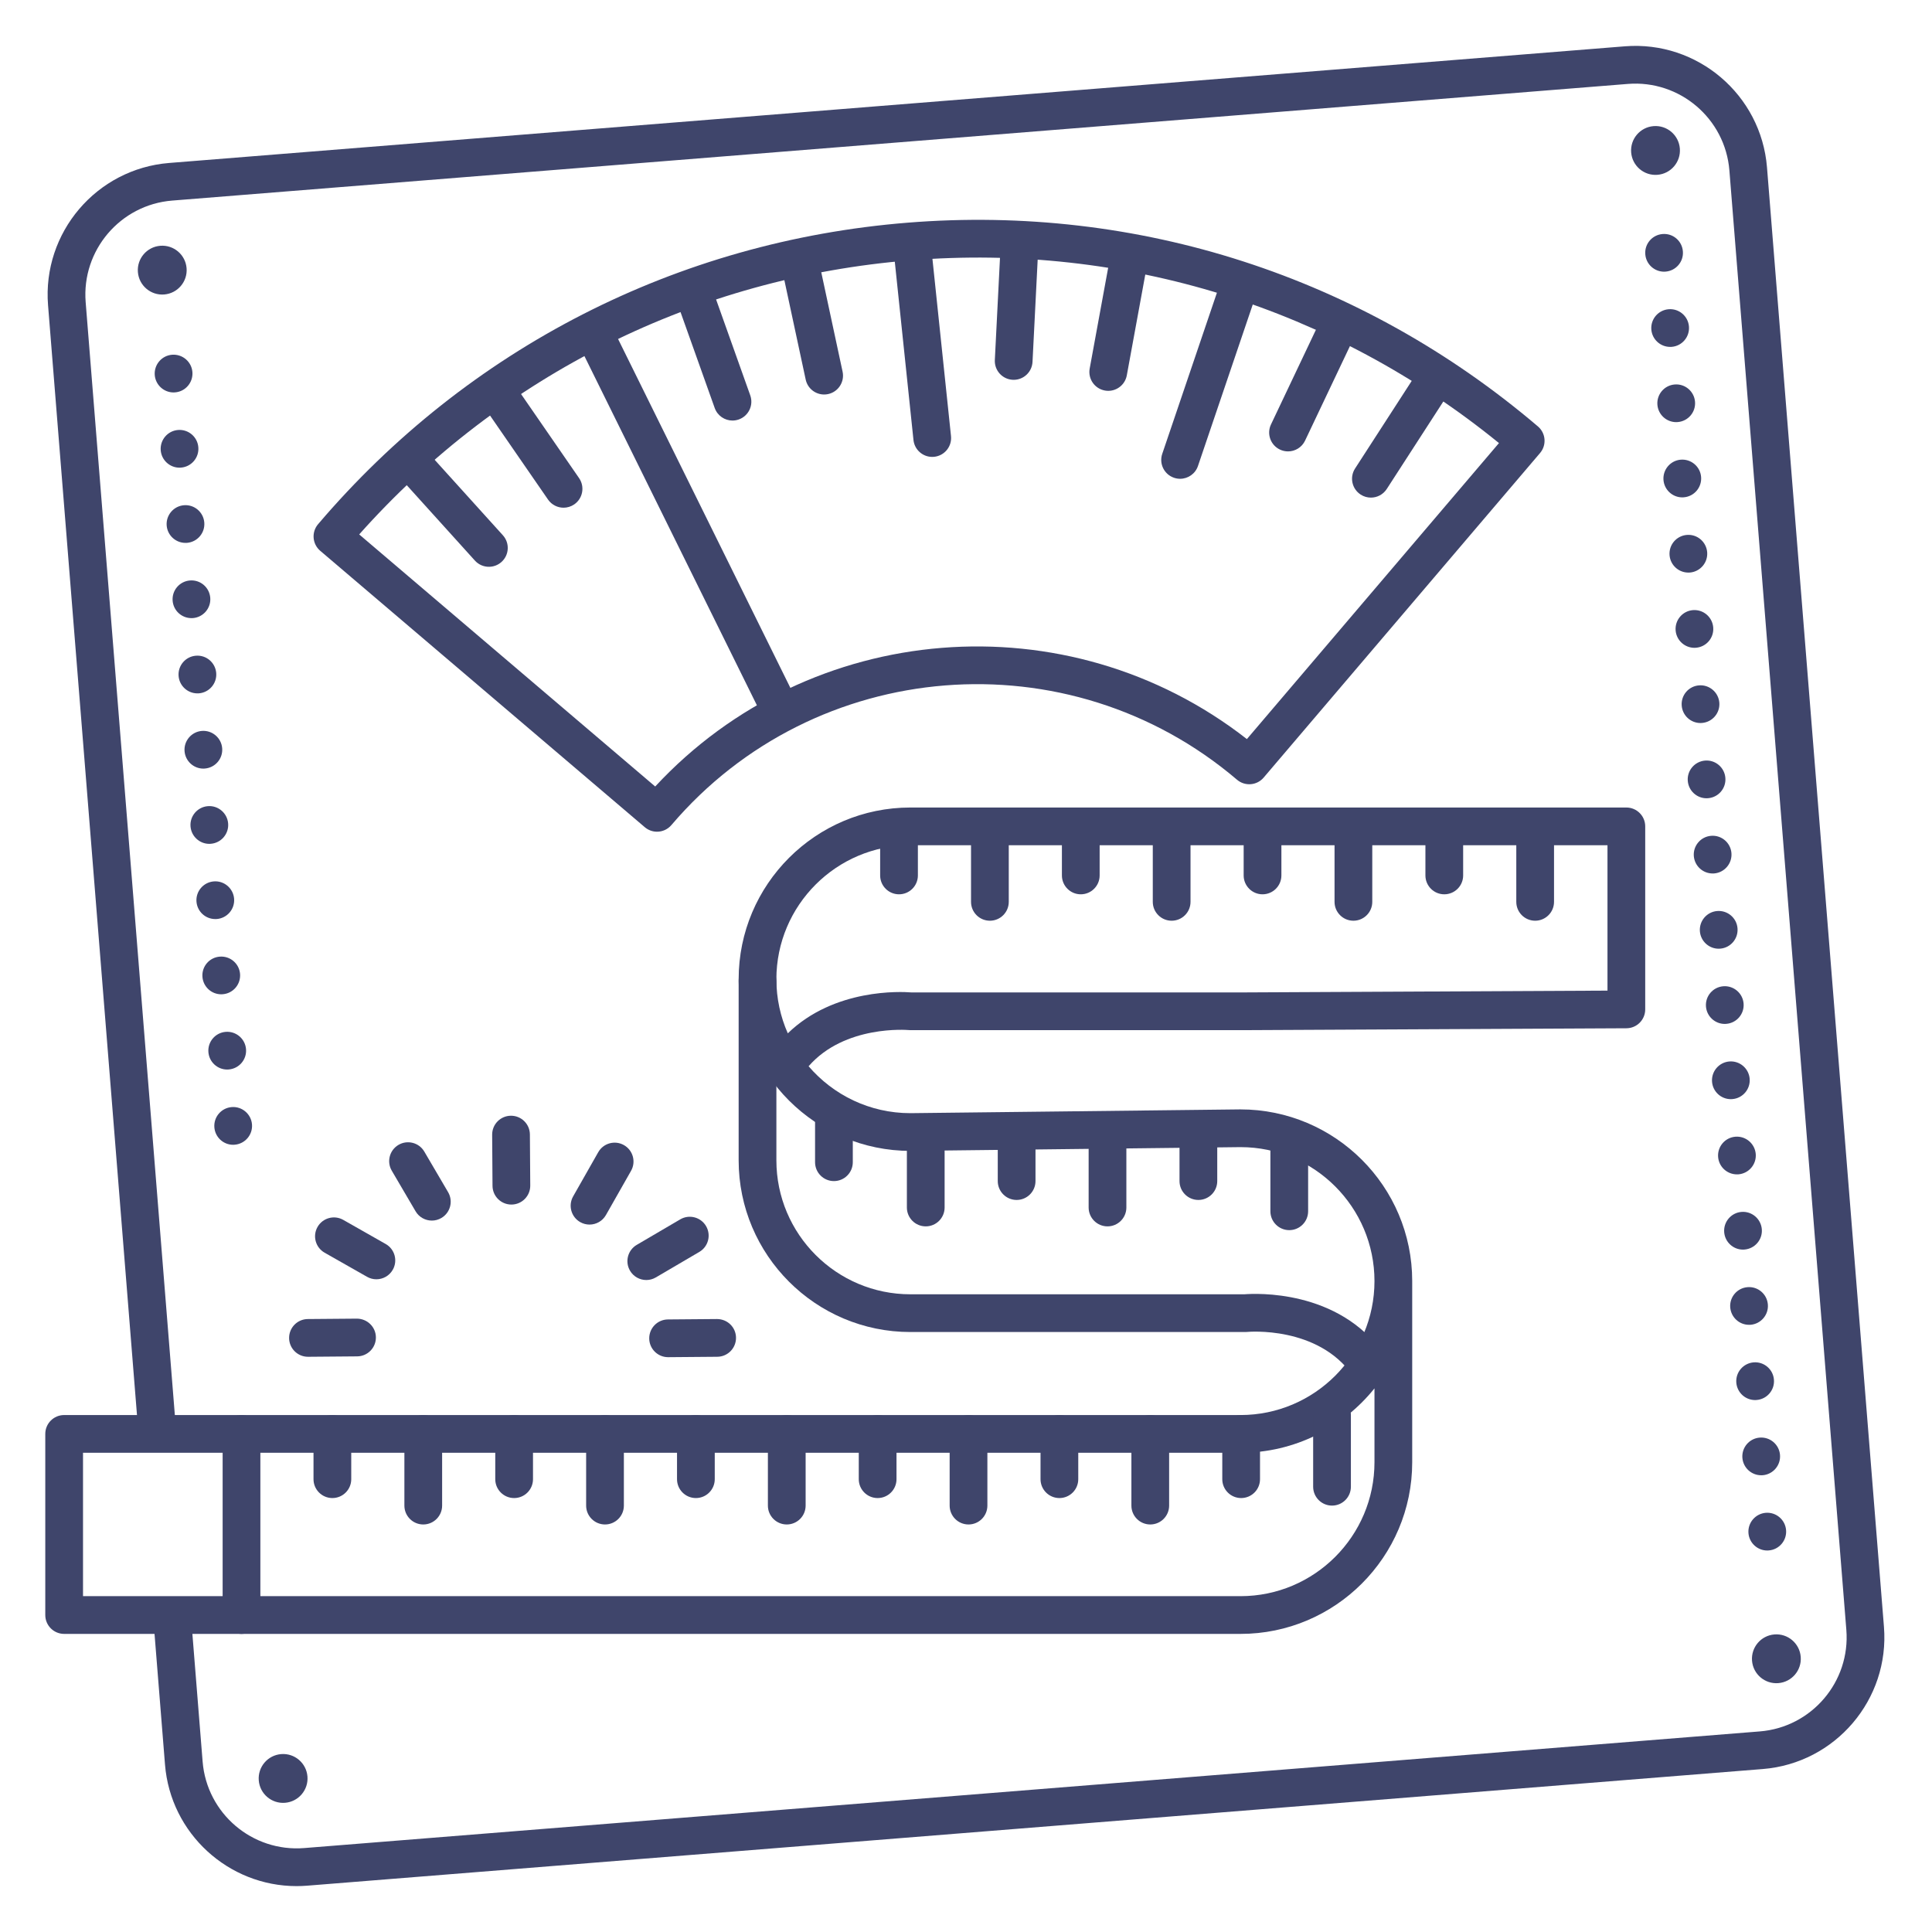 <?xml version="1.0" ?><svg enable-background="new 0 0 512 512" version="1.1" viewBox="0 0 512 512" xml:space="preserve" xmlns="http://www.w3.org/2000/svg" xmlns:xlink="http://www.w3.org/1999/xlink"><g id="Lines"><g><g><path d="M78.59,499.838c-18.042,0-33.396-13.915-34.863-32.206l-3.085-38.497     c-0.221-2.752,1.832-5.163,4.585-5.383c2.749-0.226,5.163,1.832,5.384,4.584l3.085,38.497     c1.101,13.74,13.152,24.022,26.917,22.923l385.763-30.914c13.741-1.102,24.024-13.177,22.923-26.917l-30.993-386.76     c-1.101-13.74-13.164-24.026-26.917-22.923L45.625,53.156c-13.741,1.102-24.024,13.177-22.923,26.917l23.935,298.681     c0.22,2.752-1.832,5.163-4.585,5.383c-2.753,0.215-5.163-1.832-5.384-4.584L12.733,80.873     C11.191,61.636,25.588,44.73,44.826,43.188l385.763-30.914c19.241-1.548,36.143,12.855,37.685,32.092l30.993,386.76     c1.542,19.237-12.854,36.142-32.093,37.684L81.411,499.725C80.465,499.801,79.523,499.838,78.59,499.838z" fill="#3F456B"/></g></g><g><g><path d="M174.118,220.411c-1.146,0-2.299-0.392-3.24-1.193l-86.02-73.254c-1.009-0.86-1.636-2.085-1.742-3.407     c-0.105-1.322,0.318-2.632,1.178-3.641c39.715-46.635,95.214-75.013,156.271-79.906c61.06-4.897,120.367,14.283,167.002,53.999     c2.102,1.791,2.354,4.946,0.564,7.048l-73.255,86.019c-1.791,2.104-4.946,2.354-7.049,0.565     c-44.64-38.016-111.886-32.625-149.901,12.013C176.938,219.814,175.532,220.411,174.118,220.411z M95.191,141.627l78.444,66.804     c40.967-44.157,109.328-49.634,156.801-12.566l66.805-78.444c-43.994-35.81-99.147-52.994-155.877-48.444     C184.634,73.522,132.92,99.268,95.191,141.627z" fill="#3F456B"/></g></g><g><g><g><path d="M43.512,78.04c-3.564,0.286-6.683-2.37-6.969-5.935c-0.286-3.563,2.371-6.683,5.935-6.969      c3.563-0.286,6.683,2.372,6.969,5.934C49.732,74.635,47.075,77.754,43.512,78.04z" fill="#3F456B"/></g></g></g><g><g><g><path d="M439.243,46.327c-3.564,0.286-6.683-2.37-6.969-5.935c-0.286-3.563,2.371-6.683,5.935-6.969      c3.563-0.286,6.683,2.372,6.969,5.934C445.464,42.923,442.806,46.042,439.243,46.327z" fill="#3F456B"/></g></g></g><g><g><g><path d="M75.544,477.758c-3.564,0.286-6.683-2.37-6.969-5.935c-0.286-3.563,2.371-6.683,5.935-6.969      c3.563-0.286,6.683,2.372,6.969,5.934C81.764,474.354,79.106,477.473,75.544,477.758z" fill="#3F456B"/></g></g></g><g><g><g><path d="M471.275,446.046c-3.564,0.286-6.683-2.37-6.969-5.935c-0.285-3.563,2.371-6.683,5.935-6.969      c3.563-0.285,6.683,2.372,6.969,5.935C477.496,442.642,474.838,445.76,471.275,446.046z" fill="#3F456B"/></g></g></g><g><g><path d="M362.626,366.707c-1.578,0-3.132-0.746-4.104-2.139c-9.284-13.303-27.836-11.612-28.024-11.592     C330.332,352.992,330.166,353,330,353h-88.75c-25.089,0-45.5-20.411-45.5-45.5V260c0-2.761,2.238-5,5-5s5,2.239,5,5v47.5     c0,19.575,15.925,35.5,35.5,35.5h88.534c2.884-0.229,24.919-1.378,36.938,15.845c1.58,2.264,1.025,5.381-1.239,6.961     C364.612,366.415,363.614,366.707,362.626,366.707z" fill="#3F456B"/></g></g><g><g><path d="M328.75,433H17c-2.762,0-5-2.239-5-5v-48c0-2.761,2.238-5,5-5h311.75c19.575,0,35.5-15.925,35.5-35.5     s-15.925-35.5-35.5-35.5l-87.443,1c-25.146,0-45.557-20.411-45.557-45.5s20.411-45.5,45.5-45.5H431c2.762,0,5,2.239,5,5v48.5     c0,2.752-2.224,4.986-4.976,5l-101,0.5H241.25c-0.166,0-0.332-0.008-0.497-0.025c-0.165-0.015-16.871-1.435-26.466,9.594     C220.804,290.174,230.474,295,241.25,295l87.443-1c25.146,0,45.557,20.411,45.557,45.5c0,0.125-0.001,0.25-0.002,0.375     c0.001,0.042,0.002,0.083,0.002,0.125v47.5C374.25,412.589,353.839,433,328.75,433z M22,423h306.75     c19.575,0,35.5-15.925,35.5-35.5v-19.569C355.904,378.33,343.091,385,328.75,385H22V423z M241.25,224     c-19.575,0-35.5,15.925-35.5,35.5c0,5.102,1.081,9.954,3.027,14.343c12.347-11.981,30.116-11.049,32.689-10.843H330l96-0.475V224     H241.25z" fill="#3F456B"/></g></g><g><g><path d="M64,433c-2.762,0-5-2.239-5-5v-48c0-2.761,2.238-5,5-5s5,2.239,5,5v48C69,430.761,66.762,433,64,433z" fill="#3F456B"/></g></g></g><g id="Outline"><g><g><g><path d="M56.81,298.77c-0.22-2.75,1.83-5.16,4.59-5.38l0,0c2.75-0.22,5.16,1.84,5.381,4.59l0,0      c0.22,2.75-1.841,5.16-4.591,5.38l0,0c-0.14,0.01-0.27,0.02-0.409,0.02l0,0C59.2,303.38,57.02,301.39,56.81,298.77z       M55.229,278.83c-0.22-2.75,1.83-5.16,4.59-5.38l0,0c2.75-0.21,5.16,1.84,5.381,4.59l0,0c0.22,2.76-1.841,5.16-4.591,5.38l0,0      c-0.14,0.01-0.27,0.02-0.399,0.02l0,0C57.62,283.44,55.439,281.45,55.229,278.83z M53.649,258.89      c-0.22-2.75,1.83-5.16,4.591-5.37l0,0c2.75-0.22,5.159,1.83,5.38,4.59l0,0c0.21,2.75-1.84,5.16-4.59,5.37l0,0      c-0.131,0.02-0.271,0.02-0.4,0.02l0,0C56.05,263.5,53.859,261.52,53.649,258.89z M52.069,238.96      c-0.22-2.75,1.841-5.16,4.591-5.38l0,0c2.75-0.22,5.159,1.84,5.38,4.59l0,0c0.22,2.75-1.84,5.16-4.59,5.38l0,0      c-0.141,0.01-0.271,0.01-0.4,0.01l0,0C54.46,243.56,52.28,241.58,52.069,238.96z M50.49,219.02c-0.221-2.75,1.84-5.16,4.59-5.38      l0,0c2.75-0.22,5.16,1.84,5.38,4.59l0,0c0.22,2.75-1.84,5.16-4.59,5.38l0,0c-0.13,0.01-0.271,0.02-0.4,0.02l0,0      C52.89,223.63,50.7,221.64,50.49,219.02z M48.91,199.08c-0.221-2.75,1.84-5.16,4.59-5.38l0,0c2.75-0.21,5.16,1.84,5.38,4.59l0,0      c0.22,2.76-1.84,5.16-4.59,5.38l0,0c-0.13,0.01-0.271,0.02-0.4,0.02l0,0C51.31,203.69,49.12,201.7,48.91,199.08z M47.33,179.15      c-0.221-2.76,1.84-5.17,4.59-5.38l0,0c2.75-0.22,5.16,1.83,5.38,4.59l0,0c0.22,2.75-1.84,5.16-4.59,5.38l0,0      c-0.13,0.01-0.26,0.01-0.4,0.01l0,0C49.729,183.75,47.54,181.76,47.33,179.15z M45.75,159.21c-0.22-2.76,1.84-5.16,4.59-5.38      l0,0c2.76-0.22,5.16,1.83,5.38,4.59l0,0c0.22,2.75-1.84,5.16-4.59,5.38l0,0c-0.13,0.01-0.271,0.01-0.4,0.01l0,0      C48.149,163.81,45.96,161.83,45.75,159.21z M44.17,139.27c-0.21-2.75,1.84-5.16,4.59-5.38l0,0c2.76-0.22,5.16,1.84,5.38,4.59      l0,0c0.22,2.75-1.83,5.16-4.59,5.38l0,0c-0.13,0.01-0.27,0.01-0.4,0.01l0,0C46.569,143.87,44.38,141.89,44.17,139.27z       M42.59,119.33c-0.21-2.75,1.84-5.16,4.59-5.38l0,0c2.76-0.22,5.17,1.84,5.38,4.59l0,0c0.221,2.75-1.83,5.16-4.59,5.38l0,0      c-0.13,0.01-0.26,0.02-0.39,0.02l0,0C44.99,123.94,42.8,121.95,42.59,119.33z M41.01,99.39c-0.21-2.75,1.84-5.16,4.59-5.38l0,0      c2.76-0.21,5.17,1.84,5.391,4.59l0,0c0.21,2.76-1.841,5.17-4.591,5.38l0,0c-0.14,0.01-0.27,0.02-0.409,0.02l0,0      C43.41,104,41.22,102.01,41.01,99.39z" fill="#3F456B"/></g></g><g><g><g><path d="M247.046,121.083c-2.528,0-4.698-1.91-4.967-4.479l-5.244-50.067c-0.288-2.747,1.705-5.206,4.452-5.494       c2.745-0.287,5.206,1.706,5.493,4.452l5.244,50.067c0.288,2.747-1.705,5.206-4.452,5.494       C247.396,121.074,247.22,121.083,247.046,121.083z" fill="#3F456B"/></g></g><g><g><path d="M312.741,126.883c-0.532,0-1.074-0.086-1.606-0.267c-2.615-0.887-4.016-3.727-3.128-6.341       l15.436-45.489c0.887-2.616,3.728-4.015,6.341-3.128c2.615,0.887,4.016,3.727,3.128,6.341l-15.436,45.489       C316.77,125.571,314.825,126.883,312.741,126.883z" fill="#3F456B"/></g></g><g><g><path d="M194.115,111.45c-2.055,0-3.98-1.277-4.71-3.323l-10.032-28.159c-0.927-2.602,0.431-5.461,3.032-6.388       c2.604-0.928,5.461,0.431,6.388,3.032l10.032,28.159c0.927,2.602-0.431,5.461-3.032,6.388       C195.238,111.356,194.672,111.45,194.115,111.45z" fill="#3F456B"/></g></g><g><g><path d="M341.338,119.626c-0.718,0-1.447-0.155-2.14-0.484c-2.495-1.184-3.558-4.167-2.373-6.661l13.153-27.713       c1.184-2.494,4.163-3.559,6.66-2.373c2.495,1.184,3.558,4.167,2.373,6.661l-13.153,27.713       C345.004,118.572,343.209,119.626,341.338,119.626z" fill="#3F456B"/></g></g><g><g><path d="M129.562,150.206c-1.365,0-2.725-0.555-3.711-1.647l-20.139-22.281       c-1.852-2.048-1.692-5.21,0.356-7.062c2.048-1.852,5.212-1.692,7.062,0.357l20.139,22.281c1.852,2.048,1.692,5.21-0.356,7.062       C131.957,149.779,130.758,150.206,129.562,150.206z" fill="#3F456B"/></g></g><g><g><path d="M268.638,100.657c-0.085,0-0.17-0.002-0.256-0.006c-2.758-0.139-4.881-2.488-4.741-5.246l1.516-30.014       c0.14-2.758,2.499-4.881,5.245-4.742c2.758,0.139,4.881,2.488,4.741,5.246l-1.516,30.014       C273.492,98.581,271.283,100.657,268.638,100.657z" fill="#3F456B"/></g></g><g><g><path d="M218.402,104.548c-2.307,0-4.38-1.605-4.884-3.952l-6.271-29.228c-0.579-2.7,1.14-5.358,3.84-5.938       c2.701-0.577,5.357,1.139,5.938,3.84l6.271,29.228c0.579,2.7-1.14,5.358-3.84,5.938       C219.103,104.512,218.75,104.548,218.402,104.548z" fill="#3F456B"/></g></g><g><g><path d="M363.302,131.872c-0.93,0-1.871-0.259-2.71-0.802c-2.319-1.5-2.983-4.595-1.483-6.914l16.658-25.76       c1.497-2.319,4.595-2.983,6.913-1.483c2.319,1.5,2.983,4.595,1.483,6.914l-16.658,25.76       C366.549,131.066,364.941,131.872,363.302,131.872z" fill="#3F456B"/></g></g><g><g><path d="M149.351,134.547c-1.589,0-3.149-0.755-4.12-2.161l-17.059-24.719       c-1.568-2.272-0.997-5.387,1.275-6.955c2.275-1.57,5.387-0.996,6.955,1.275l17.059,24.719c1.568,2.272,0.997,5.387-1.275,6.955       C151.318,134.26,150.329,134.547,149.351,134.547z" fill="#3F456B"/></g></g><g><g><path d="M293.702,103.576c-0.3,0-0.603-0.027-0.907-0.083c-2.717-0.498-4.515-3.104-4.017-5.82l5.42-29.56       c0.499-2.716,3.107-4.515,5.819-4.016c2.717,0.498,4.515,3.104,4.017,5.82l-5.42,29.56       C298.172,101.888,296.069,103.576,293.702,103.576z" fill="#3F456B"/></g></g></g><g><g><path d="M207.064,193.733c-1.843,0-3.615-1.023-4.487-2.787l-49.01-99.234c-1.223-2.476-0.207-5.474,2.27-6.697      c2.478-1.223,5.474-0.207,6.697,2.269l49.01,99.234c1.223,2.476,0.207,5.474-2.27,6.697      C208.562,193.566,207.808,193.733,207.064,193.733z" fill="#3F456B"/></g></g><g><g><g><path d="M135.521,319.221c-2.745,0-4.979-2.216-4.999-4.965l-0.094-13.54c-0.019-2.761,2.204-5.016,4.966-5.035       c0.011,0,0.023,0,0.035,0c2.745,0,4.979,2.216,4.999,4.965l0.094,13.54c0.019,2.761-2.204,5.016-4.966,5.035       C135.545,319.221,135.532,319.221,135.521,319.221z" fill="#3F456B"/></g></g></g><g><g><g><path d="M177.051,359.666c-2.742,0-4.976-2.211-4.999-4.958c-0.022-2.761,2.197-5.019,4.958-5.042l13-0.108       c2.798,0.01,5.018,2.197,5.041,4.958c0.022,2.761-2.197,5.019-4.959,5.042l-12.998,0.108       C177.079,359.666,177.064,359.666,177.051,359.666z" fill="#3F456B"/></g></g></g><g><g><g><path d="M171.276,339.219c-1.716,0-3.387-0.884-4.317-2.471c-1.397-2.382-0.599-5.446,1.783-6.843l11.529-6.762       c2.383-1.397,5.445-0.598,6.842,1.783c1.397,2.382,0.599,5.446-1.783,6.843l-11.529,6.762       C173.006,338.997,172.136,339.219,171.276,339.219z" fill="#3F456B"/></g></g></g><g><g><g><path d="M156.229,324.526c-0.837,0-1.686-0.21-2.465-0.653c-2.401-1.364-3.242-4.417-1.878-6.817l6.653-11.711       c1.363-2.401,4.418-3.242,6.817-1.878c2.401,1.364,3.242,4.417,1.878,6.817l-6.653,11.711       C159.661,323.616,157.97,324.526,156.229,324.526z" fill="#3F456B"/></g></g></g><g><g><g><path d="M114.445,323.467c-1.716,0-3.387-0.884-4.317-2.471l-6.305-10.75c-1.397-2.382-0.599-5.446,1.783-6.843       c2.384-1.397,5.445-0.598,6.842,1.783l6.305,10.75c1.397,2.382,0.599,5.446-1.783,6.843       C116.175,323.245,115.305,323.467,114.445,323.467z" fill="#3F456B"/></g></g></g><g><g><g><path d="M99.742,339.023c-0.837,0-1.686-0.21-2.466-0.654l-11.252-6.394c-2.4-1.364-3.241-4.417-1.876-6.817       c1.363-2.4,4.415-3.242,6.817-1.877l11.252,6.394c2.4,1.364,3.241,4.417,1.876,6.817       C103.173,338.114,101.482,339.023,99.742,339.023z" fill="#3F456B"/></g></g></g><g><g><g><path d="M81.615,359.56c-2.742,0-4.976-2.211-4.999-4.958c-0.022-2.761,2.197-5.019,4.959-5.042l13-0.108       c2.762,0.017,5.017,2.197,5.041,4.958c0.022,2.761-2.197,5.019-4.959,5.042l-13,0.108       C81.644,359.56,81.629,359.56,81.615,359.56z" fill="#3F456B"/></g></g></g><g><g><g><path d="M112.167,404c-2.762,0-5-2.239-5-5v-19c0-2.761,2.238-5,5-5s5,2.239,5,5v19       C117.167,401.761,114.929,404,112.167,404z" fill="#3F456B"/></g></g><g><g><path d="M88.083,397c-2.762,0-5-2.239-5-5v-12c0-2.761,2.238-5,5-5s5,2.239,5,5v12       C93.083,394.761,90.845,397,88.083,397z" fill="#3F456B"/></g></g><g><g><path d="M160.333,404c-2.762,0-5-2.239-5-5v-19c0-2.761,2.238-5,5-5s5,2.239,5,5v19       C165.333,401.761,163.095,404,160.333,404z" fill="#3F456B"/></g></g><g><g><path d="M136.25,397c-2.762,0-5-2.239-5-5v-12c0-2.761,2.238-5,5-5s5,2.239,5,5v12       C141.25,394.761,139.012,397,136.25,397z" fill="#3F456B"/></g></g><g><g><path d="M208.5,404c-2.762,0-5-2.239-5-5v-19c0-2.761,2.238-5,5-5s5,2.239,5,5v19       C213.5,401.761,211.262,404,208.5,404z" fill="#3F456B"/></g></g><g><g><path d="M184.417,397c-2.762,0-5-2.239-5-5v-12c0-2.761,2.238-5,5-5s5,2.239,5,5v12       C189.417,394.761,187.179,397,184.417,397z" fill="#3F456B"/></g></g><g><g><path d="M256.667,404c-2.762,0-5-2.239-5-5v-19c0-2.761,2.238-5,5-5s5,2.239,5,5v19       C261.667,401.761,259.429,404,256.667,404z" fill="#3F456B"/></g></g><g><g><path d="M232.583,397c-2.762,0-5-2.239-5-5v-12c0-2.761,2.238-5,5-5s5,2.239,5,5v12       C237.583,394.761,235.345,397,232.583,397z" fill="#3F456B"/></g></g><g><g><path d="M304.833,404c-2.762,0-5-2.239-5-5v-19c0-2.761,2.238-5,5-5s5,2.239,5,5v19       C309.833,401.761,307.595,404,304.833,404z" fill="#3F456B"/></g></g><g><g><path d="M280.75,397c-2.762,0-5-2.239-5-5v-12c0-2.761,2.238-5,5-5s5,2.239,5,5v12       C285.75,394.761,283.512,397,280.75,397z" fill="#3F456B"/></g></g><g><g><path d="M353,399c-2.762,0-5-2.239-5-5v-19c0-2.761,2.238-5,5-5s5,2.239,5,5v19       C358,396.761,355.762,399,353,399z" fill="#3F456B"/></g></g><g><g><path d="M328.917,397c-2.762,0-5-2.239-5-5v-12c0-2.761,2.238-5,5-5s5,2.239,5,5v12       C333.917,394.761,331.679,397,328.917,397z" fill="#3F456B"/></g></g></g><g><g><g><path d="M262.333,244c-2.762,0-5-2.239-5-5v-19c0-2.761,2.238-5,5-5s5,2.239,5,5v19       C267.333,241.761,265.095,244,262.333,244z" fill="#3F456B"/></g></g><g><g><path d="M238.25,237c-2.762,0-5-2.239-5-5v-12c0-2.761,2.238-5,5-5s5,2.239,5,5v12       C243.25,234.761,241.012,237,238.25,237z" fill="#3F456B"/></g></g><g><g><path d="M310.5,244c-2.762,0-5-2.239-5-5v-19c0-2.761,2.238-5,5-5s5,2.239,5,5v19       C315.5,241.761,313.262,244,310.5,244z" fill="#3F456B"/></g></g><g><g><path d="M286.417,237c-2.762,0-5-2.239-5-5v-12c0-2.761,2.238-5,5-5s5,2.239,5,5v12       C291.417,234.761,289.179,237,286.417,237z" fill="#3F456B"/></g></g><g><g><path d="M358.667,244c-2.762,0-5-2.239-5-5v-19c0-2.761,2.238-5,5-5s5,2.239,5,5v19       C363.667,241.761,361.429,244,358.667,244z" fill="#3F456B"/></g></g><g><g><path d="M334.583,237c-2.762,0-5-2.239-5-5v-12c0-2.761,2.238-5,5-5s5,2.239,5,5v12       C339.583,234.761,337.345,237,334.583,237z" fill="#3F456B"/></g></g><g><g><path d="M406.833,244c-2.762,0-5-2.239-5-5v-19c0-2.761,2.238-5,5-5s5,2.239,5,5v19       C411.833,241.761,409.595,244,406.833,244z" fill="#3F456B"/></g></g><g><g><path d="M382.75,237c-2.762,0-5-2.239-5-5v-12c0-2.761,2.238-5,5-5s5,2.239,5,5v12       C387.75,234.761,385.512,237,382.75,237z" fill="#3F456B"/></g></g></g><g><g><g><path d="M245.333,325c-2.762,0-5-2.239-5-5v-19c0-2.761,2.238-5,5-5s5,2.239,5,5v19       C250.333,322.761,248.095,325,245.333,325z" fill="#3F456B"/></g></g><g><g><path d="M221,313c-2.762,0-5-2.239-5-5v-12c0-2.761,2.238-5,5-5s5,2.239,5,5v12       C226,310.761,223.762,313,221,313z" fill="#3F456B"/></g></g><g><g><path d="M293.5,325c-2.762,0-5-2.239-5-5v-19c0-2.761,2.238-5,5-5s5,2.239,5,5v19       C298.5,322.761,296.262,325,293.5,325z" fill="#3F456B"/></g></g><g><g><path d="M269.417,318c-2.762,0-5-2.239-5-5v-12c0-2.761,2.238-5,5-5s5,2.239,5,5v12       C274.417,315.761,272.179,318,269.417,318z" fill="#3F456B"/></g></g><g><g><path d="M341.667,326c-2.762,0-5-2.239-5-5v-19c0-2.761,2.238-5,5-5s5,2.239,5,5v19       C346.667,323.761,344.429,326,341.667,326z" fill="#3F456B"/></g></g><g><g><path d="M317.583,318c-2.762,0-5-2.239-5-5v-12c0-2.761,2.238-5,5-5s5,2.239,5,5v12       C322.583,315.761,320.345,318,317.583,318z" fill="#3F456B"/></g></g></g><g><g><path d="M463.359,406.3c-0.22-2.75,1.83-5.16,4.58-5.39l0,0c2.75-0.22,5.17,1.83,5.391,4.59l0,0      c0.22,2.75-1.83,5.16-4.58,5.38l0,0c-0.141,0.01-0.28,0.02-0.41,0.02l0,0C465.76,410.9,463.569,408.91,463.359,406.3z       M461.75,386.36c-0.221-2.75,1.83-5.16,4.58-5.38l0,0c2.76-0.22,5.17,1.83,5.39,4.58l0,0c0.22,2.75-1.83,5.16-4.58,5.39l0,0      c-0.14,0.01-0.27,0.01-0.41,0.01l0,0C464.149,390.96,461.97,388.98,461.75,386.36z M460.14,366.43      c-0.22-2.75,1.83-5.16,4.59-5.39l0,0c2.75-0.22,5.16,1.83,5.38,4.58l0,0c0.23,2.76-1.83,5.17-4.58,5.39l0,0      c-0.14,0.01-0.27,0.02-0.409,0.02l0,0C462.54,371.03,460.359,369.05,460.14,366.43z M458.529,346.49      c-0.22-2.75,1.83-5.16,4.591-5.38l0,0c2.75-0.22,5.159,1.83,5.38,4.58l0,0c0.229,2.75-1.83,5.16-4.58,5.39l0,0      c-0.141,0.01-0.271,0.01-0.41,0.01l0,0C460.93,351.09,458.75,349.11,458.529,346.49z M456.93,326.56      c-0.22-2.75,1.83-5.17,4.58-5.39l0,0c2.75-0.22,5.16,1.83,5.39,4.59l0,0c0.221,2.75-1.84,5.16-4.59,5.38l0,0      c-0.14,0.01-0.27,0.02-0.41,0.02l0,0C459.33,331.16,457.14,329.17,456.93,326.56z M455.319,306.62      c-0.22-2.75,1.83-5.16,4.58-5.38l0,0c2.75-0.22,5.16,1.83,5.391,4.58l0,0c0.22,2.75-1.83,5.16-4.59,5.39l0,0      c-0.131,0.01-0.271,0.01-0.4,0.01l0,0C457.72,311.22,455.529,309.24,455.319,306.62z M453.71,286.69      c-0.22-2.75,1.83-5.16,4.58-5.39l0,0c2.75-0.22,5.16,1.83,5.39,4.58l0,0c0.22,2.76-1.83,5.17-4.58,5.39l0,0      c-0.14,0.01-0.28,0.02-0.41,0.02l0,0C456.109,291.29,453.92,289.31,453.71,286.69z M452.1,266.75      c-0.22-2.75,1.83-5.16,4.58-5.38l0,0c2.75-0.22,5.17,1.83,5.39,4.58l0,0c0.221,2.75-1.829,5.16-4.579,5.38l0,0      c-0.141,0.02-0.28,0.02-0.41,0.02l0,0C454.5,271.35,452.31,269.37,452.1,266.75z M450.49,246.82      c-0.221-2.75,1.829-5.17,4.579-5.39l0,0c2.761-0.22,5.171,1.83,5.391,4.58l0,0c0.22,2.76-1.83,5.17-4.58,5.39l0,0      c-0.14,0.01-0.28,0.02-0.41,0.02l0,0C452.89,251.42,450.7,249.43,450.49,246.82z M448.88,226.88c-0.22-2.75,1.83-5.16,4.58-5.38      l0,0c2.76-0.23,5.17,1.83,5.39,4.58l0,0c0.22,2.75-1.83,5.16-4.58,5.39l0,0c-0.14,0.01-0.27,0.01-0.399,0.01l0,0      C451.279,231.48,449.1,229.5,448.88,226.88z M447.279,206.95c-0.229-2.75,1.83-5.16,4.58-5.39l0,0      c2.75-0.22,5.16,1.83,5.381,4.58l0,0c0.229,2.76-1.83,5.17-4.58,5.39l0,0c-0.141,0.01-0.271,0.02-0.41,0.02l0,0      C449.67,211.55,447.49,209.56,447.279,206.95z M445.67,187.01c-0.22-2.75,1.82-5.16,4.58-5.38l0,0      c2.75-0.22,5.16,1.83,5.39,4.58l0,0c0.22,2.75-1.84,5.16-4.59,5.38l0,0c-0.13,0.02-0.271,0.02-0.41,0.02l0,0      C448.069,191.61,445.88,189.63,445.67,187.01z M444.06,167.08c-0.22-2.76,1.83-5.17,4.58-5.39l0,0      c2.75-0.22,5.16,1.83,5.38,4.58l0,0c0.23,2.76-1.819,5.17-4.58,5.39l0,0c-0.13,0.01-0.27,0.02-0.41,0.02l0,0      C446.46,171.67,444.27,169.69,444.06,167.08z M442.45,147.14c-0.221-2.75,1.829-5.16,4.579-5.38l0,0      c2.75-0.23,5.16,1.82,5.391,4.58l0,0c0.22,2.75-1.83,5.16-4.59,5.39l0,0c-0.13,0.01-0.271,0.01-0.4,0.01l0,0      C444.85,151.74,442.66,149.76,442.45,147.14z M440.84,127.21c-0.22-2.75,1.83-5.17,4.58-5.39l0,0c2.75-0.22,5.17,1.83,5.39,4.58      l0,0c0.22,2.76-1.83,5.17-4.58,5.39l0,0c-0.14,0.01-0.27,0.02-0.41,0.02l0,0C443.24,131.81,441.05,129.82,440.84,127.21z       M439.229,107.27c-0.22-2.75,1.83-5.16,4.58-5.38l0,0c2.76-0.23,5.17,1.83,5.391,4.58l0,0c0.22,2.75-1.83,5.16-4.58,5.38l0,0      c-0.141,0.01-0.28,0.02-0.41,0.02l0,0C441.63,111.87,439.439,109.89,439.229,107.27z M437.62,87.34      c-0.221-2.76,1.83-5.17,4.59-5.39l0,0c2.75-0.22,5.16,1.83,5.38,4.58l0,0c0.22,2.76-1.83,5.17-4.58,5.39l0,0      c-0.14,0.01-0.27,0.01-0.41,0.01l0,0C440.02,91.93,437.84,89.95,437.62,87.34z M436.02,67.4c-0.229-2.75,1.82-5.16,4.58-5.38      l0,0c2.75-0.23,5.16,1.82,5.38,4.58l0,0c0.23,2.75-1.83,5.16-4.58,5.38l0,0C441.27,72,441.13,72,441,72l0,0      C438.42,72,436.229,70.02,436.02,67.4z" fill="#3F456B"/></g></g></g></g></svg>
